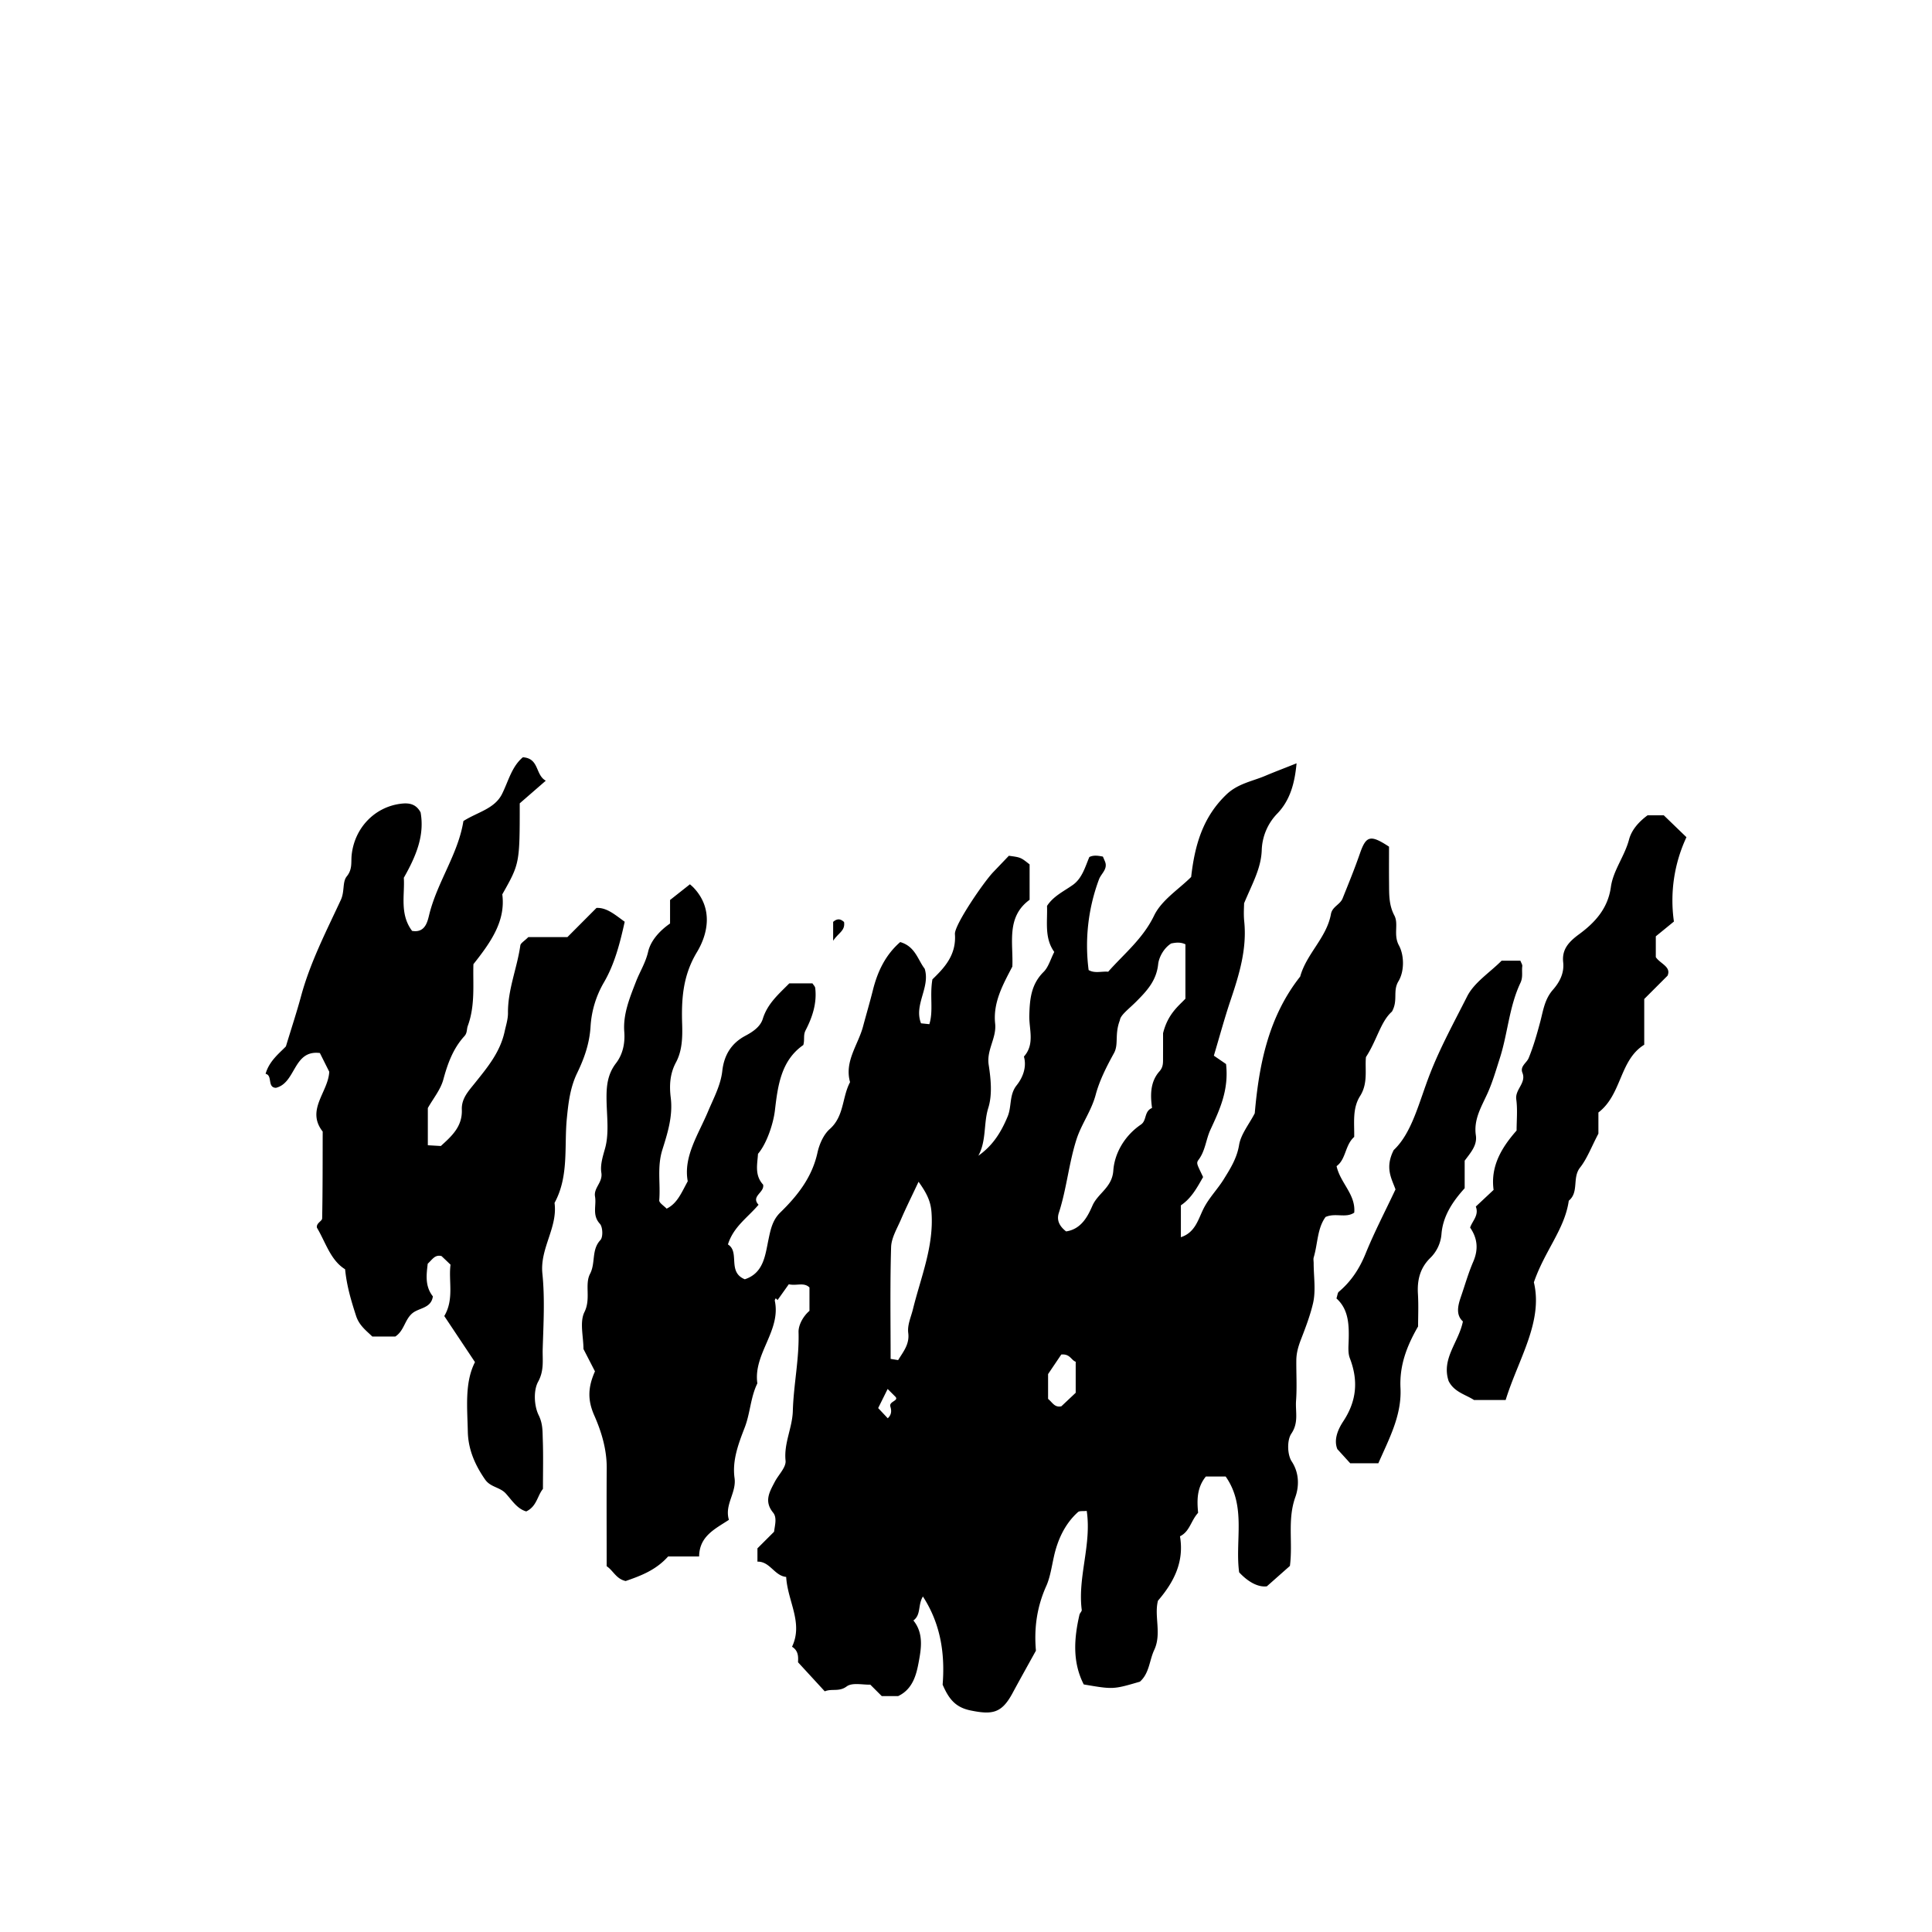 <svg xmlns="http://www.w3.org/2000/svg" xml:space="preserve" width="72px" height="72px" viewBox="0 0 72 72">
    <g fill="currentColor">
        <path d="M21.744 50.274c0-.461-.149-1.003.037-1.378.248-.499-.001-1.022.209-1.425.212-.407.043-.892.385-1.257.104-.11.09-.489-.02-.608-.296-.322-.122-.679-.18-1.014-.057-.327.294-.527.236-.886-.046-.285.048-.592.135-.898.161-.565.067-1.207.058-1.816-.007-.492.026-.945.354-1.371.245-.319.341-.729.307-1.168-.051-.658.204-1.271.435-1.868.144-.373.357-.7.453-1.114.095-.416.431-.787.818-1.055v-.876l.743-.587c-.01.001.072.06.147.141.711.764.531 1.693.111 2.391-.53.88-.58 1.757-.55 2.693.015.492 0 .985-.232 1.416-.231.431-.248.878-.193 1.318.084.683-.121 1.326-.312 1.933-.203.645-.066 1.262-.117 1.887-.008.096.179.207.275.311.396-.193.548-.585.787-1.021-.169-.917.393-1.737.757-2.603.208-.494.47-.974.53-1.504.067-.606.348-1.043.862-1.315.291-.155.559-.342.649-.634.176-.569.599-.925.987-1.319l.863.001c.036.058.096.112.103.173.067.566-.106 1.088-.359 1.576-.095.183-.027.346-.085.548-.827.575-.95 1.508-1.058 2.433-.057.493-.306 1.246-.631 1.622-.021.376-.136.794.191 1.148.061.298-.469.428-.17.75-.412.484-.936.82-1.141 1.479.456.28-.036 1.028.629 1.298.703-.231.76-.899.881-1.476.08-.383.151-.73.439-1.011.646-.629 1.187-1.315 1.388-2.234.069-.314.226-.672.458-.878.542-.479.456-1.189.756-1.748-.218-.772.301-1.391.483-2.071.119-.446.254-.903.367-1.353.178-.716.479-1.326 1.019-1.796.562.162.656.664.912.994.218.695-.412 1.337-.136 2.034l.31.032c.158-.507.007-1.039.114-1.67.413-.402.898-.885.839-1.686-.024-.339 1.072-1.941 1.43-2.313l.58-.607c.443.06.443.06.773.322v1.319c-.883.643-.604 1.616-.643 2.489-.355.678-.724 1.342-.641 2.125.058.538-.326.979-.241 1.534.081.527.14 1.115-.014 1.606-.183.585-.063 1.219-.371 1.784.533-.376.84-.858 1.092-1.463.158-.382.051-.805.337-1.164.215-.271.384-.662.269-1.069.416-.461.188-1.021.201-1.53.016-.61.066-1.163.534-1.626.18-.179.254-.465.396-.743-.376-.522-.248-1.129-.27-1.715.238-.366.622-.542.959-.78.348-.247.458-.662.618-1.042.164-.081.335-.048.505-.017q.042.095.08.187c.111.281-.146.446-.225.663a7.06 7.06 0 0 0-.386 3.379c.229.133.48.041.729.062.595-.672 1.295-1.23 1.712-2.094.281-.581.929-.985 1.38-1.437.134-1.184.432-2.229 1.315-3.074.427-.409.969-.492 1.448-.696.348-.148.723-.287 1.165-.466-.066.723-.234 1.368-.713 1.868a2.05 2.05 0 0 0-.585 1.379c-.027.671-.345 1.223-.657 1.969 0 .109-.024.396.005.677.104 1.024-.185 1.974-.505 2.924-.225.666-.408 1.346-.627 2.079.174.119.351.24.454.312.112.966-.241 1.711-.581 2.446-.169.365-.189.78-.439 1.116-.102.137-.062.167.165.649-.224.393-.435.791-.828 1.054v1.188c.535-.176.642-.659.841-1.058.202-.406.525-.728.754-1.098.235-.379.492-.779.573-1.275.066-.407.373-.776.585-1.187.158-1.81.506-3.591 1.694-5.097.233-.851.988-1.446 1.146-2.332.05-.272.342-.35.433-.577.223-.556.45-1.11.646-1.676.229-.66.387-.713 1.085-.254 0 .425-.004.886.001 1.347.005.414-.015.813.197 1.216.17.321-.047.718.172 1.119.199.368.206.962-.019 1.334-.223.371-.003.705-.243 1.131-.418.366-.56 1.069-.968 1.694-.045.436.087.97-.217 1.449-.297.469-.211 1.009-.221 1.527-.347.304-.301.832-.657 1.089.143.637.72 1.055.658 1.733-.315.215-.694-.003-1.068.161-.311.424-.289.991-.441 1.503-.02.066-.003.144-.003.216 0 .504.088 1.028-.025 1.505-.105.446-.276.897-.442 1.325-.105.271-.176.514-.179.789-.005.503.027 1.01-.01 1.511-.03.404.108.808-.177 1.228-.164.242-.151.781.015 1.033.3.456.266.965.136 1.327-.303.845-.088 1.683-.203 2.567l-.86.761c-.337.041-.709-.175-1.032-.522-.161-1.182.279-2.461-.503-3.571h-.737c-.351.43-.329.918-.289 1.353-.273.299-.31.697-.676.875.159.932-.206 1.686-.82 2.4-.15.572.144 1.229-.139 1.835-.184.392-.18.868-.534 1.183-.995.291-.995.291-2.093.103-.424-.828-.366-1.708-.159-2.6.015-.063.091-.123.084-.178-.157-1.229.373-2.43.186-3.689-.138.016-.267-.009-.326.044-.498.445-.766 1.058-.899 1.668-.08.36-.141.77-.279 1.078-.356.789-.463 1.585-.389 2.418-.298.539-.592 1.064-.878 1.594-.401.739-.747.801-1.559.634-.562-.115-.81-.427-1.04-.961.086-1.083-.045-2.223-.735-3.285-.194.313-.062.682-.355.893.386.474.292 1.042.202 1.53-.087.474-.216 1.026-.771 1.289h-.609l-.429-.428c-.273.012-.671-.088-.879.067-.286.213-.552.07-.817.183l-.996-1.083c.004-.163.036-.42-.224-.579.426-.89-.165-1.692-.218-2.602-.441-.042-.603-.582-1.071-.569v-.496l.62-.619c.028-.239.118-.524-.036-.712-.347-.424-.132-.775.061-1.145.139-.268.429-.545.403-.791-.068-.652.253-1.219.271-1.856.028-.977.242-1.943.213-2.936-.007-.253.162-.583.407-.792v-.871c-.21-.205-.476-.052-.771-.119l-.418.588-.068-.067c-.013.031-.041.065-.035.092.239 1.123-.809 1.975-.65 3.08-.255.52-.265 1.112-.47 1.642-.237.613-.471 1.23-.38 1.885.077.552-.382.991-.21 1.558-.504.335-1.102.601-1.11 1.365h-1.155c-.46.516-1.031.724-1.582.916-.354-.077-.461-.386-.709-.553v-.415c0-1.08-.006-2.159.002-3.239.005-.695-.196-1.359-.465-1.967-.252-.57-.237-1.047.027-1.64zM43.647 35.16c-.292.183-.46.537-.485.769-.065.623-.427 1.004-.82 1.399-.269.27-.589.503-.606.69-.208.539-.035.894-.224 1.234-.271.493-.536 1.01-.68 1.55-.159.596-.529 1.087-.711 1.65-.289.896-.369 1.85-.662 2.751-.105.324.086.542.271.688.577-.083.818-.587.98-.956.206-.472.736-.675.78-1.311.046-.652.426-1.305 1.028-1.714.229-.155.111-.493.415-.619-.065-.475-.072-.972.275-1.363.143-.16.135-.313.135-.487.002-.395.001-.789.001-.936.178-.721.582-1.018.833-1.286v-2.028c-.197-.092-.368-.062-.53-.031m-9.415 8.881c-.267.568-.474.982-.656 1.406-.144.336-.356.683-.367 1.029-.042 1.392-.018 2.786-.018 4.166l.28.045c.189-.311.43-.59.377-1.008-.039-.304.103-.595.175-.89.292-1.187.785-2.342.691-3.61-.028-.393-.163-.696-.482-1.138m4.827 7.167v.925c.166.135.243.331.495.275l.534-.503v-1.157c-.171-.059-.208-.3-.537-.269zm-5.975 1.647c.166-.153.132-.32.097-.438-.057-.191.316-.21.194-.359l-.295-.295-.353.712zM19.69 34.922h1.457l1.082-1.086c.38-.02.692.254 1.052.515-.177.8-.377 1.584-.782 2.273a3.7 3.7 0 0 0-.49 1.618c-.037.652-.241 1.211-.502 1.751s-.326 1.12-.381 1.671c-.107 1.063.085 2.163-.46 3.165.124.92-.549 1.689-.453 2.63.095.927.041 1.87.012 2.806-.013.404.064.798-.17 1.227-.18.327-.152.9.02 1.249.159.323.142.606.153.909.022.61.006 1.223.006 1.837-.211.258-.229.653-.622.839-.337-.093-.533-.414-.762-.667-.219-.241-.568-.23-.77-.519-.38-.545-.632-1.128-.646-1.784-.019-.91-.122-1.832.267-2.594l-1.144-1.717c.375-.632.152-1.307.233-1.914-.149-.144-.252-.241-.336-.321-.247-.061-.336.122-.514.285-.046.395-.112.834.192 1.217-.065.458-.527.419-.777.64-.277.244-.294.64-.622.856h-.859c-.219-.216-.487-.405-.606-.775-.178-.552-.344-1.097-.407-1.731-.544-.337-.72-.995-1.05-1.55-.031-.176.193-.24.195-.347.021-1.078.017-2.157.02-3.235-.634-.808.209-1.471.244-2.229l-.349-.698c-1.001-.126-.883 1.113-1.638 1.297-.333-.01-.115-.466-.385-.521.134-.484.53-.782.757-1.023.216-.712.406-1.285.563-1.866.341-1.262.94-2.421 1.485-3.595.146-.315.052-.668.219-.873.22-.271.155-.527.183-.797.105-.997.839-1.777 1.808-1.909.292-.04.577-.022.761.318.156.864-.171 1.638-.625 2.438.042.628-.164 1.353.308 1.979.511.09.583-.386.649-.646.309-1.205 1.071-2.23 1.264-3.447.524-.335 1.164-.453 1.442-1.014.237-.478.359-1.016.774-1.363.619.042.455.654.854.873l-.971.844c0 2.241 0 2.241-.65 3.392.128.989-.417 1.771-1.076 2.602-.025.715.076 1.525-.21 2.3-.045.123-.015.261-.126.382-.42.46-.624 1.02-.786 1.619-.102.376-.377.706-.577 1.061v1.386l.485.028c.394-.359.808-.72.782-1.356-.016-.413.246-.688.486-.988.463-.58.94-1.144 1.109-1.921.049-.226.127-.461.125-.695-.009-.868.34-1.669.46-2.513.012-.09.144-.158.299-.313m41.71-4.538h.604l.845.816a5.57 5.57 0 0 0-.467 3.143c-.247.203-.494.404-.675.551v.775c.161.247.586.357.437.693l-.868.868v1.704c-.928.574-.828 1.852-1.708 2.525v.789c-.267.507-.421.93-.685 1.266-.298.379-.03.912-.419 1.233-.152 1.064-.893 1.857-1.301 3.041.352 1.478-.585 2.872-1.052 4.387h-1.178c-.304-.201-.741-.293-.947-.708-.278-.837.377-1.445.532-2.221-.261-.237-.195-.568-.078-.907.152-.44.279-.892.463-1.318.197-.457.163-.867-.116-1.273.084-.252.338-.459.212-.783l.663-.621c-.119-.868.284-1.564.857-2.212 0-.373.04-.774-.012-1.162-.051-.375.382-.608.229-.991-.097-.243.159-.367.233-.549.18-.438.305-.881.427-1.335.111-.411.16-.848.477-1.209.233-.266.428-.604.382-1.026-.051-.469.192-.749.592-1.043.574-.422 1.074-.945 1.186-1.763.085-.614.512-1.145.676-1.765.096-.364.366-.665.691-.905"/>
        <path d="M52.006 44.326c-.136-.391-.408-.796-.066-1.467.687-.646.938-1.781 1.354-2.847.386-.99.903-1.931 1.382-2.879.262-.519.835-.88 1.285-1.331h.699c.03.082.079.148.071.206-.026.205.034.401-.068.619-.421.887-.471 1.881-.769 2.81-.143.445-.272.898-.464 1.32-.228.501-.516.964-.429 1.555.055.371-.192.64-.417.944v1.026c-.448.495-.808 1.032-.864 1.702a1.4 1.4 0 0 1-.427.905c-.372.371-.482.815-.451 1.328.026.429.006.86.006 1.216-.435.754-.696 1.469-.656 2.294.051 1.021-.426 1.893-.825 2.805h-1.049l-.479-.527c-.146-.36.032-.751.221-1.037.504-.765.564-1.521.244-2.354-.072-.188-.051-.418-.044-.628.018-.597.008-1.183-.455-1.598.041-.122.043-.208.086-.245.461-.387.771-.861 1-1.423.325-.8.727-1.57 1.115-2.394m-20.957-9.267v-.703c.182-.16.306-.084.406.004.049.327-.204.397-.406.699"/>
    </g>
</svg>
